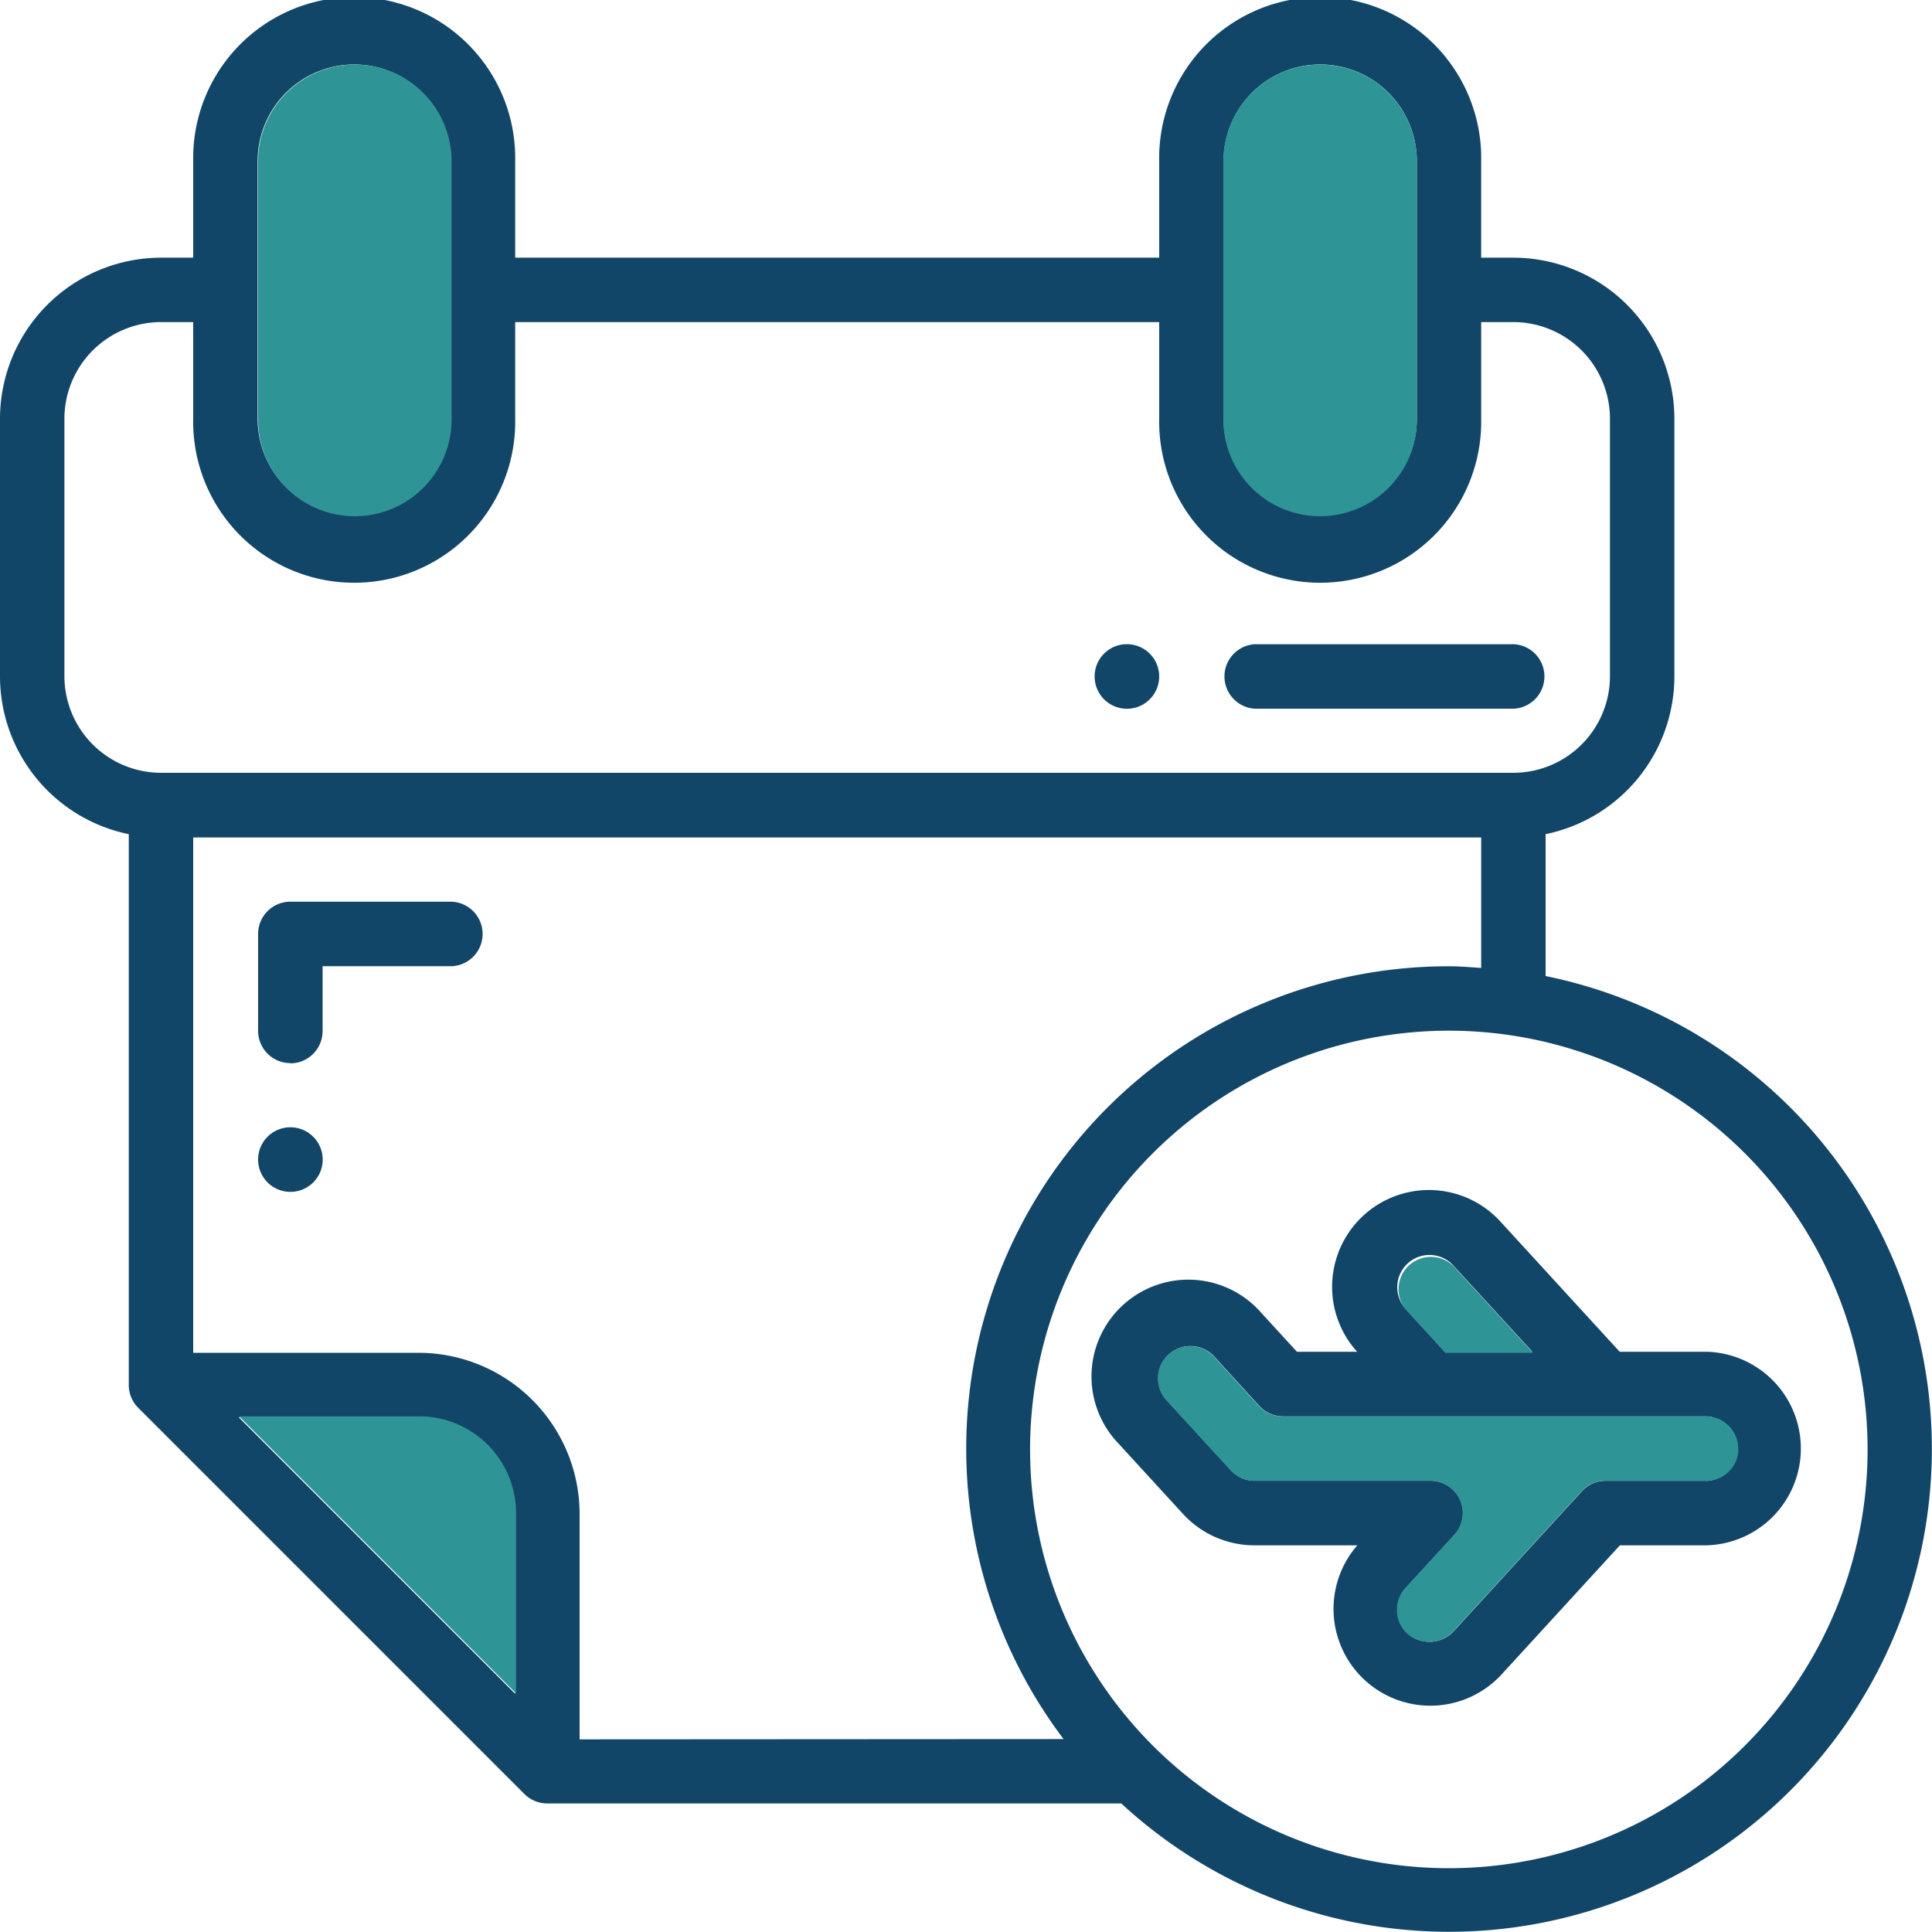 <svg id="Leave_Manage" xmlns="http://www.w3.org/2000/svg" width="35" height="35" viewBox="0 0 35 35">
  <path id="Path_15640" data-name="Path 15640" d="M226.22,237.017h-1.566l-2.157-2.354a1.753,1.753,0,0,0-2.6,2.354h-1.09l-.648-.707a1.754,1.754,0,1,0-2.585,2.37l1.169,1.275a1.758,1.758,0,0,0,1.292.568H219.9a1.754,1.754,0,0,0,2.6,2.354l2.157-2.354h1.566a1.754,1.754,0,0,0,0-3.507m-5.41-1.6a.585.585,0,0,1,.825.036l1.433,1.564h-1.586l-.708-.774a.585.585,0,0,1,.036-.826m5.41,3.938H224.4a.586.586,0,0,0-.431.189l-2.33,2.544a.6.6,0,0,1-.827.035.585.585,0,0,1-.035-.826l.883-.963a.585.585,0,0,0-.431-.98h-3.187a.586.586,0,0,1-.431-.189l-1.169-1.275a.585.585,0,0,1,.862-.791l.821.9a.584.584,0,0,0,.431.189h7.667a.585.585,0,0,1,0,1.169" transform="translate(-195.311 -212.528)" fill="#124668"/>
  <path id="Path_15641" data-name="Path 15641" d="M32.19,19.829A8.737,8.737,0,0,0,28,17.682v-2.57a2.922,2.922,0,0,0,2.333-2.858V7.586a2.921,2.921,0,0,0-2.917-2.918h-.583V2.918a2.917,2.917,0,1,0-5.833,0V4.668H9.333V2.918a2.917,2.917,0,1,0-5.833,0V4.668H2.917A2.921,2.921,0,0,0,0,7.586v4.668a2.921,2.921,0,0,0,2.333,2.858v9.979A.584.584,0,0,0,2.5,25.5l7,7a.584.584,0,0,0,.413.171h10.4A8.746,8.746,0,0,0,32.19,19.829M22.167,2.918a1.75,1.75,0,1,1,3.5,0V7.586a1.75,1.75,0,1,1-3.5,0Zm-17.5,0a1.75,1.75,0,1,1,3.5,0V7.586a1.75,1.75,0,1,1-3.5,0Zm-3.5,9.336V7.586a1.752,1.752,0,0,1,1.75-1.751H3.5V7.586a2.917,2.917,0,1,0,5.833,0V5.835H21V7.586a2.917,2.917,0,1,0,5.833,0V5.835h.583a1.752,1.752,0,0,1,1.75,1.751v4.668A1.752,1.752,0,0,1,27.417,14H2.917a1.752,1.752,0,0,1-1.75-1.751M9.333,30.685l-5.009-5.01H7.583a1.752,1.752,0,0,1,1.75,1.751Zm1.167.825V27.425a2.921,2.921,0,0,0-2.917-2.918H3.5V15.171H26.833v2.364c-.194-.013-.386-.03-.583-.03a8.737,8.737,0,0,0-6.983,14Zm15.75,2.334a7.586,7.586,0,1,1,7.583-7.586,7.584,7.584,0,0,1-7.583,7.586" transform="translate(0 0)" fill="#124668"/>
  <path id="Path_15642" data-name="Path 15642" d="M245.685,127.71H241.01a.585.585,0,0,1,0-1.169h4.675a.585.585,0,0,1,0,1.169" transform="translate(-218.267 -114.871)" fill="#124668"/>
  <path id="Path_15643" data-name="Path 15643" d="M51.2,180.081a.584.584,0,0,1-.584-.585v-1.754a.584.584,0,0,1,.584-.585h2.922a.585.585,0,0,1,0,1.169H51.784V179.5a.584.584,0,0,1-.584.585" transform="translate(-45.94 -160.822)" fill="#124668"/>
  <path id="Path_15644" data-name="Path 15644" d="M51.2,221.447a.585.585,0,1,1-.584.585.584.584,0,0,1,.584-.585" transform="translate(-45.94 -201.025)" fill="#124668"/>
  <path id="Path_15645" data-name="Path 15645" d="M215.7,126.541a.585.585,0,1,1-.584.585.584.584,0,0,1,.584-.585" transform="translate(-195.286 -114.871)" fill="#124668"/>
  <path id="Path_15646" data-name="Path 15646" d="M54.123,14.408v4.676a1.753,1.753,0,1,1-3.506,0V14.408a1.753,1.753,0,1,1,3.506,0" transform="translate(-45.942 -11.485)" fill="#2f9495"/>
  <path id="Path_15647" data-name="Path 15647" d="M51.924,280.145v3.265l-5.017-5.019h3.264a1.755,1.755,0,0,1,1.753,1.754" transform="translate(-42.575 -252.733)" fill="#2f9495"/>
  <path id="Path_15648" data-name="Path 15648" d="M277.149,248.51h-1.586l-.709-.774a.585.585,0,0,1,.861-.791Z" transform="translate(-249.378 -224.002)" fill="#2f9495"/>
  <path id="Path_15649" data-name="Path 15649" d="M238.311,266.472a.584.584,0,0,1-.584.584H235.9a.586.586,0,0,0-.431.189l-2.33,2.544a.6.6,0,0,1-.827.035.585.585,0,0,1-.035-.826l.883-.963a.585.585,0,0,0-.431-.98h-3.187a.586.586,0,0,1-.431-.189l-1.169-1.275a.585.585,0,0,1,.862-.791l.821.9a.584.584,0,0,0,.431.189h7.667a.584.584,0,0,1,.584.585" transform="translate(-206.817 -240.229)" fill="#2f9495"/>
  <path id="Path_15650" data-name="Path 15650" d="M243.935,14.408v4.676a1.753,1.753,0,1,1-3.506,0V14.408a1.753,1.753,0,1,1,3.506,0" transform="translate(-218.267 -11.485)" fill="#2f9495"/>
</svg>
